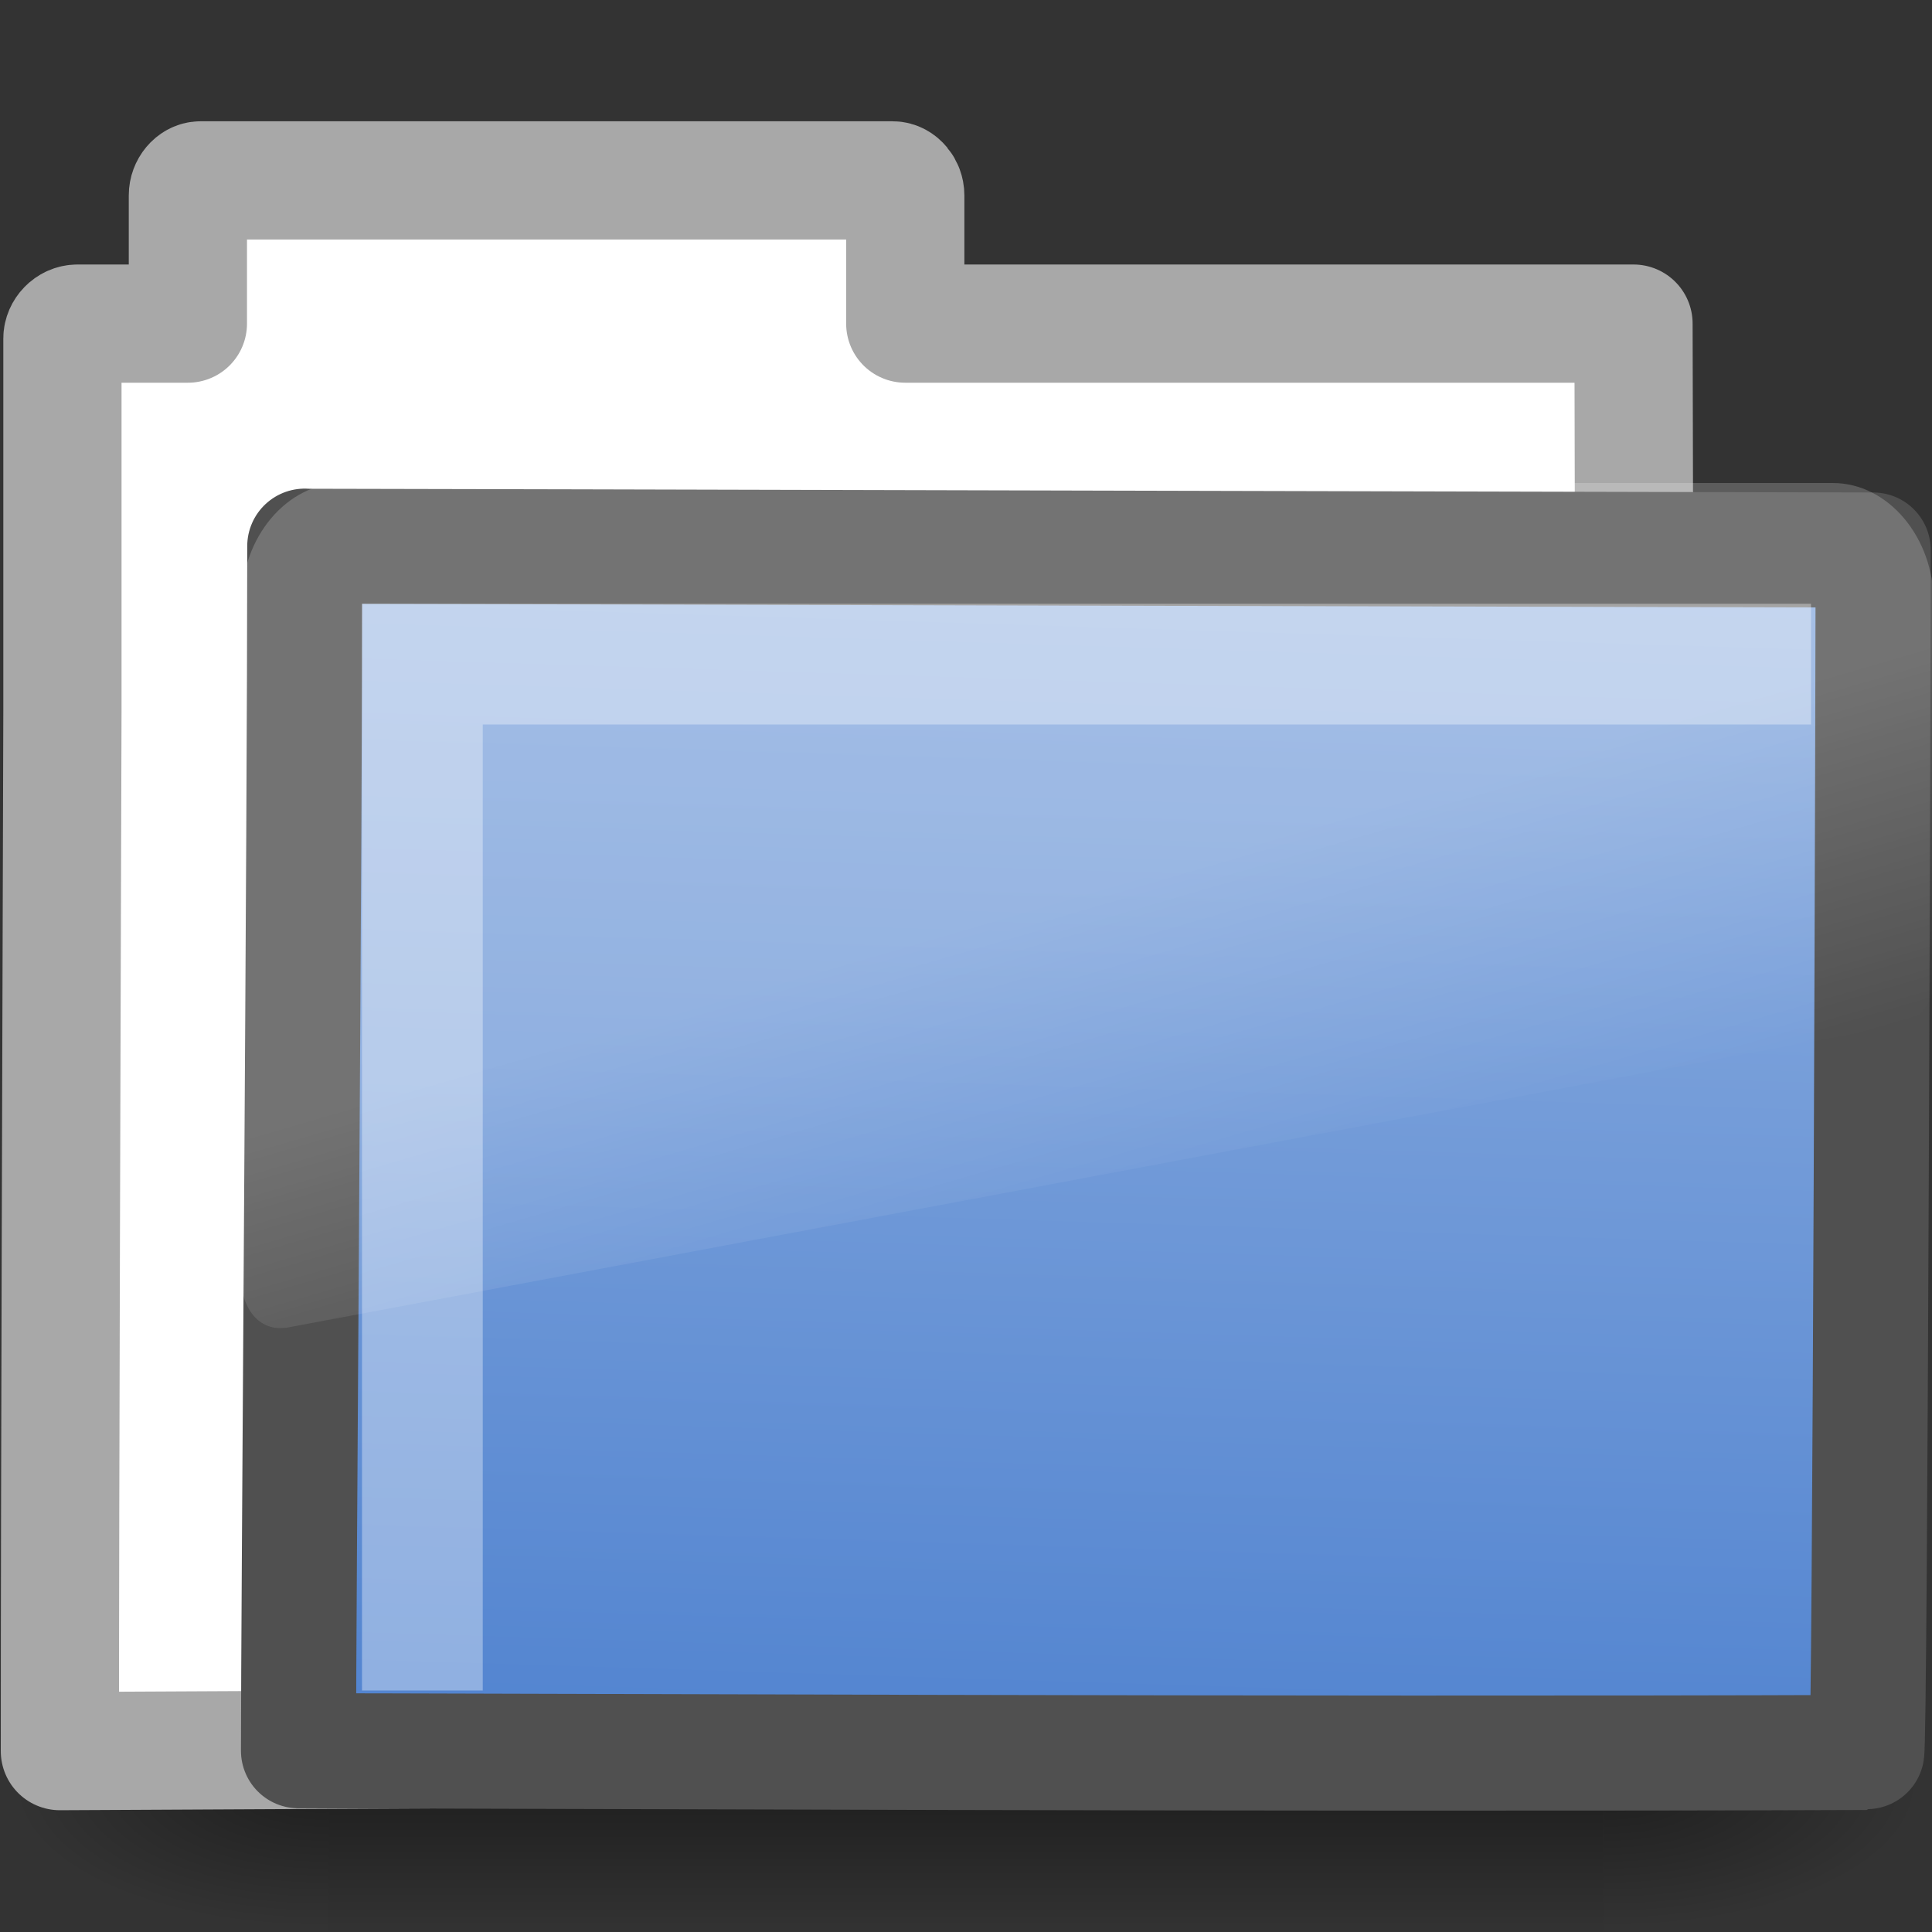 <?xml version="1.0" encoding="UTF-8" standalone="no"?>
<!-- Created with Inkscape (http://www.inkscape.org/) -->

<svg
   xmlns:dc="http://purl.org/dc/elements/1.1/"
   xmlns:cc="http://creativecommons.org/ns#"
   xmlns:rdf="http://www.w3.org/1999/02/22-rdf-syntax-ns#"
   xmlns:svg="http://www.w3.org/2000/svg"
   xmlns="http://www.w3.org/2000/svg"
   xmlns:xlink="http://www.w3.org/1999/xlink"
   xmlns:sodipodi="http://sodipodi.sourceforge.net/DTD/sodipodi-0.dtd"
   xmlns:inkscape="http://www.inkscape.org/namespaces/inkscape"
   width="16px"
   height="16px"
   id="svg2593"
   sodipodi:version="0.32"
   inkscape:version="0.48.4 r9939"
   sodipodi:docname="folder.svg"
   inkscape:output_extension="org.inkscape.output.svg.inkscape"
   version="1.1">
  <rect width="100%" height="100%" fill="#333333" stroke="none"/>
  <defs
     id="defs2595">
    <radialGradient
       inkscape:collect="always"
       xlink:href="#linearGradient5060"
       id="radialGradient2574"
       gradientUnits="userSpaceOnUse"
       gradientTransform="matrix(-2.774,0,0,1.97,112.762,-872.885)"
       cx="605.714"
       cy="486.648"
       fx="605.714"
       fy="486.648"
       r="117.143" />
    <linearGradient
       id="linearGradient5060"
       inkscape:collect="always">
      <stop
         id="stop5062"
         offset="0"
         style="stop-color:black;stop-opacity:1;" />
      <stop
         id="stop5064"
         offset="1"
         style="stop-color:black;stop-opacity:0;" />
    </linearGradient>
    <radialGradient
       inkscape:collect="always"
       xlink:href="#linearGradient5060"
       id="radialGradient2572"
       gradientUnits="userSpaceOnUse"
       gradientTransform="matrix(2.774,0,0,1.97,-1891.633,-872.885)"
       cx="605.714"
       cy="486.648"
       fx="605.714"
       fy="486.648"
       r="117.143" />
    <linearGradient
       id="linearGradient5048">
      <stop
         id="stop5050"
         offset="0"
         style="stop-color:black;stop-opacity:0;" />
      <stop
         style="stop-color:black;stop-opacity:1;"
         offset="0.5"
         id="stop5056" />
      <stop
         id="stop5052"
         offset="1"
         style="stop-color:black;stop-opacity:0;" />
    </linearGradient>
    <linearGradient
       inkscape:collect="always"
       xlink:href="#linearGradient5048"
       id="linearGradient2570"
       gradientUnits="userSpaceOnUse"
       gradientTransform="matrix(2.774,0,0,1.97,-1892.179,-872.885)"
       x1="302.857"
       y1="366.648"
       x2="302.857"
       y2="609.505" />
    <linearGradient
       id="linearGradient3390"
       inkscape:collect="always">
      <stop
         id="stop3392"
         offset="0"
         style="stop-color:#51751e;stop-opacity:1" />
      <stop
         id="stop3394"
         offset="1"
         style="stop-color:#51751e;stop-opacity:1" />
    </linearGradient>
    <linearGradient
       inkscape:collect="always"
       xlink:href="#linearGradient3390"
       id="linearGradient2578"
       gradientUnits="userSpaceOnUse"
       gradientTransform="matrix(1.008,0,0,1.001,-10.5,-26.478)"
       x1="10.318"
       y1="14.993"
       x2="4.176"
       y2="4.051" />
    <linearGradient
       id="linearGradient7012-661-145-733-759-865-745">
      <stop
         style="stop-color:#90b0e0;stop-opacity:1;"
         offset="0"
         id="stop2699" />
      <stop
         style="stop-color:#5284d0;stop-opacity:1;"
         offset="1"
         id="stop2701" />
    </linearGradient>
    <linearGradient
       inkscape:collect="always"
       xlink:href="#linearGradient7012-661-145-733-759-865-745"
       id="linearGradient2576"
       gradientUnits="userSpaceOnUse"
       gradientTransform="matrix(0.055,0.014,0.003,0.052,-11.212,-26.738)"
       x1="126.698"
       y1="58.583"
       x2="169.23"
       y2="238.4" />
    <linearGradient
       inkscape:collect="always"
       id="linearGradient8265-821-176-38-919-66-249">
      <stop
         style="stop-color:#ffffff;stop-opacity:1;"
         offset="0"
         id="stop2687" />
      <stop
         style="stop-color:#ffffff;stop-opacity:0;"
         offset="1"
         id="stop2689" />
    </linearGradient>
    <linearGradient
       inkscape:collect="always"
       xlink:href="#linearGradient8265-821-176-38-919-66-249"
       id="linearGradient2580"
       gradientUnits="userSpaceOnUse"
       x1="18.031"
       y1="16.408"
       x2="20.055"
       y2="24.628" />
    <linearGradient
       inkscape:collect="always"
       xlink:href="#linearGradient7012-661-145-733-759-865-745"
       id="linearGradient3015"
       gradientUnits="userSpaceOnUse"
       gradientTransform="matrix(0.055,0.014,0.003,0.052,-0.714,-0.267)"
       x1="126.698"
       y1="58.583"
       x2="169.23"
       y2="238.4" />
  </defs>
  <sodipodi:namedview
     id="base"
     pagecolor="#ffffff"
     bordercolor="#666666"
     borderopacity="1.0"
     inkscape:pageopacity="0.0"
     inkscape:pageshadow="2"
     inkscape:zoom="22.197802"
     inkscape:cx="5.7136136"
     inkscape:cy="8"
     inkscape:current-layer="layer1"
     showgrid="true"
     inkscape:grid-bbox="true"
     inkscape:document-units="px"
     inkscape:window-width="1024"
     inkscape:window-height="710"
     inkscape:window-x="504"
     inkscape:window-y="111"
     inkscape:window-maximized="0" />
  <g
     id="layer1"
     inkscape:label="Layer 1"
     inkscape:groupmode="layer">
    <g
       transform="matrix(0.364,0,0,0.345,-0.646,-0.385)"
       id="layer6"
       inkscape:label="Shadow">
      <g
         transform="matrix(2.165152e-2,0,0,1.485743e-2,43.008,42.685)"
         id="g2488"
         style="display:inline">
        <rect
           style="opacity:0.402;fill:url(#linearGradient2570);fill-opacity:1;fill-rule:nonzero;stroke:none;stroke-width:1;stroke-linecap:round;stroke-linejoin:miter;marker:none;marker-start:none;marker-mid:none;marker-end:none;stroke-miterlimit:4;stroke-dasharray:none;stroke-dashoffset:0;stroke-opacity:1;visibility:visible;display:inline;overflow:visible"
           id="rect2490"
           width="1339.633"
           height="478.357"
           x="-1559.252"
           y="-150.697" />
        <path
           style="opacity:0.402;fill:url(#radialGradient2572);fill-opacity:1;fill-rule:nonzero;stroke:none;stroke-width:1;stroke-linecap:round;stroke-linejoin:miter;marker:none;marker-start:none;marker-mid:none;marker-end:none;stroke-miterlimit:4;stroke-dasharray:none;stroke-dashoffset:0;stroke-opacity:1;visibility:visible;display:inline;overflow:visible"
           d="M -219.619,-150.68 C -219.619,-150.68 -219.619,327.65 -219.619,327.65 C -76.745,328.551 125.781,220.481 125.781,88.454 C 125.781,-43.572 -33.655,-150.68 -219.619,-150.68 z"
           id="path2492"
           sodipodi:nodetypes="cccc" />
        <path
           sodipodi:nodetypes="cccc"
           id="path2494"
           d="M -1559.252,-150.68 C -1559.252,-150.68 -1559.252,327.65 -1559.252,327.65 C -1702.127,328.551 -1904.652,220.481 -1904.652,88.454 C -1904.652,-43.572 -1745.216,-150.68 -1559.252,-150.68 z"
           style="opacity:0.402;fill:url(#radialGradient2574);fill-opacity:1;fill-rule:nonzero;stroke:none;stroke-width:1;stroke-linecap:round;stroke-linejoin:miter;marker:none;marker-start:none;marker-mid:none;marker-end:none;stroke-miterlimit:4;stroke-dasharray:none;stroke-dashoffset:0;stroke-opacity:1;visibility:visible;display:inline;overflow:visible" />
      </g>
    </g>
    <path
       inkscape:connector-curvature="0"
       id="rect2196"
       d="m 1.66,1.494 c -0.056,0 -0.104,0.06 -0.104,0.123 l 0,1.063 -0.517,0 -0.397,0 c -0.07,0 -0.125,0.062 -0.125,0.123 l 0,0.245 0,2.842 c -0.007,2.573 -0.021,6.242 -0.021,8.612 4.706,-0.024 9.415,-0.048 14.123,-0.066 -0.417,0 -1.112,-0.07 -1.102,-0.94 0.004,-3.597 0.023,-7.243 0.011,-10.816 l -6.031,0 0,-1.063 c 0,-0.062 -0.048,-0.123 -0.104,-0.123 l -5.731,0 z"
       style="fill:#ffffff;fill-opacity:1;stroke:#a8a8a8;stroke-width:0.979;stroke-linecap:round;stroke-linejoin:round;stroke-miterlimit:4;stroke-opacity:1;stroke-dasharray:none;display:inline"
       sodipodi:nodetypes="cccccccccccccccc" />
    <path
       inkscape:connector-curvature="0"
       sodipodi:nodetypes="ccccc"
       id="rect3086"
       d="m 2.524,4.524 c 0.656,0 12.48,0.031 12.989,0.031 0,0.615 -0.025,9.958 -0.054,9.958 -4.559,0.018 -11.659,-0.014 -12.987,-0.014 0,-1.161 0.052,-7.585 0.052,-9.976 z"
       style="fill:url(#linearGradient3015);fill-opacity:1;stroke:#505050;stroke-width:0.953;stroke-linecap:round;stroke-linejoin:round;stroke-miterlimit:4;stroke-opacity:1;stroke-dasharray:none;display:inline"
       inkscape:transform-center-x="-10.522499"
       inkscape:transform-center-y="-7.7490416" />
    <path
       sodipodi:type="inkscape:offset"
       inkscape:radius="0.61202955"
       inkscape:original="M 3.21875 5.96875 C 2.010473 5.96875 1.03125 6.9479731 1.03125 8.15625 L 1.03125 24.15625 C 1.0340218 24.290853 1.086548 24.410925 1.1875 24.5 C 1.288452 24.589075 1.4285991 24.63901 1.5625 24.625 L 46.5625 17.5 C 46.793979 17.463493 46.965514 17.265567 46.96875 17.03125 L 46.96875 8.15625 C 46.96875 6.9479731 45.989527 5.96875 44.78125 5.96875 L 3.21875 5.96875 z "
       style="opacity:0.2;fill:url(#linearGradient2580);fill-opacity:1;fill-rule:evenodd;stroke:none;stroke-width:1.002;stroke-linecap:round;stroke-linejoin:round;stroke-miterlimit:4;stroke-dasharray:none;stroke-dashoffset:0;stroke-opacity:1"
       id="path2608"
       d="M 3.219,5.344 C 1.68,5.344 0.406,6.617 0.406,8.156 L 0.406,24.156 C 0.412,24.442 0.555,24.769 0.781,24.969 C 1.008,25.169 1.297,25.253 1.625,25.219 C 1.635,25.219 1.646,25.219 1.656,25.219 L 46.656,18.094 C 47.178,18.011 47.586,17.559 47.594,17.031 L 47.594,8.156 C 47.594,6.617 46.32,5.344 44.781,5.344 L 3.219,5.344 z"
       transform="matrix(0.297,0,0,0.352,1.879,2.119)" />
    <path
       style="opacity:0.35;fill:none;fill-rule:evenodd;stroke:#ffffff;stroke-width:1px;stroke-linecap:butt;stroke-linejoin:miter;stroke-opacity:1"
       d="M 3.498,14 L 3.498,5.5 L 14.998,5.5"
       id="path2406"
       sodipodi:nodetypes="ccc" />
  </g>
</svg>
